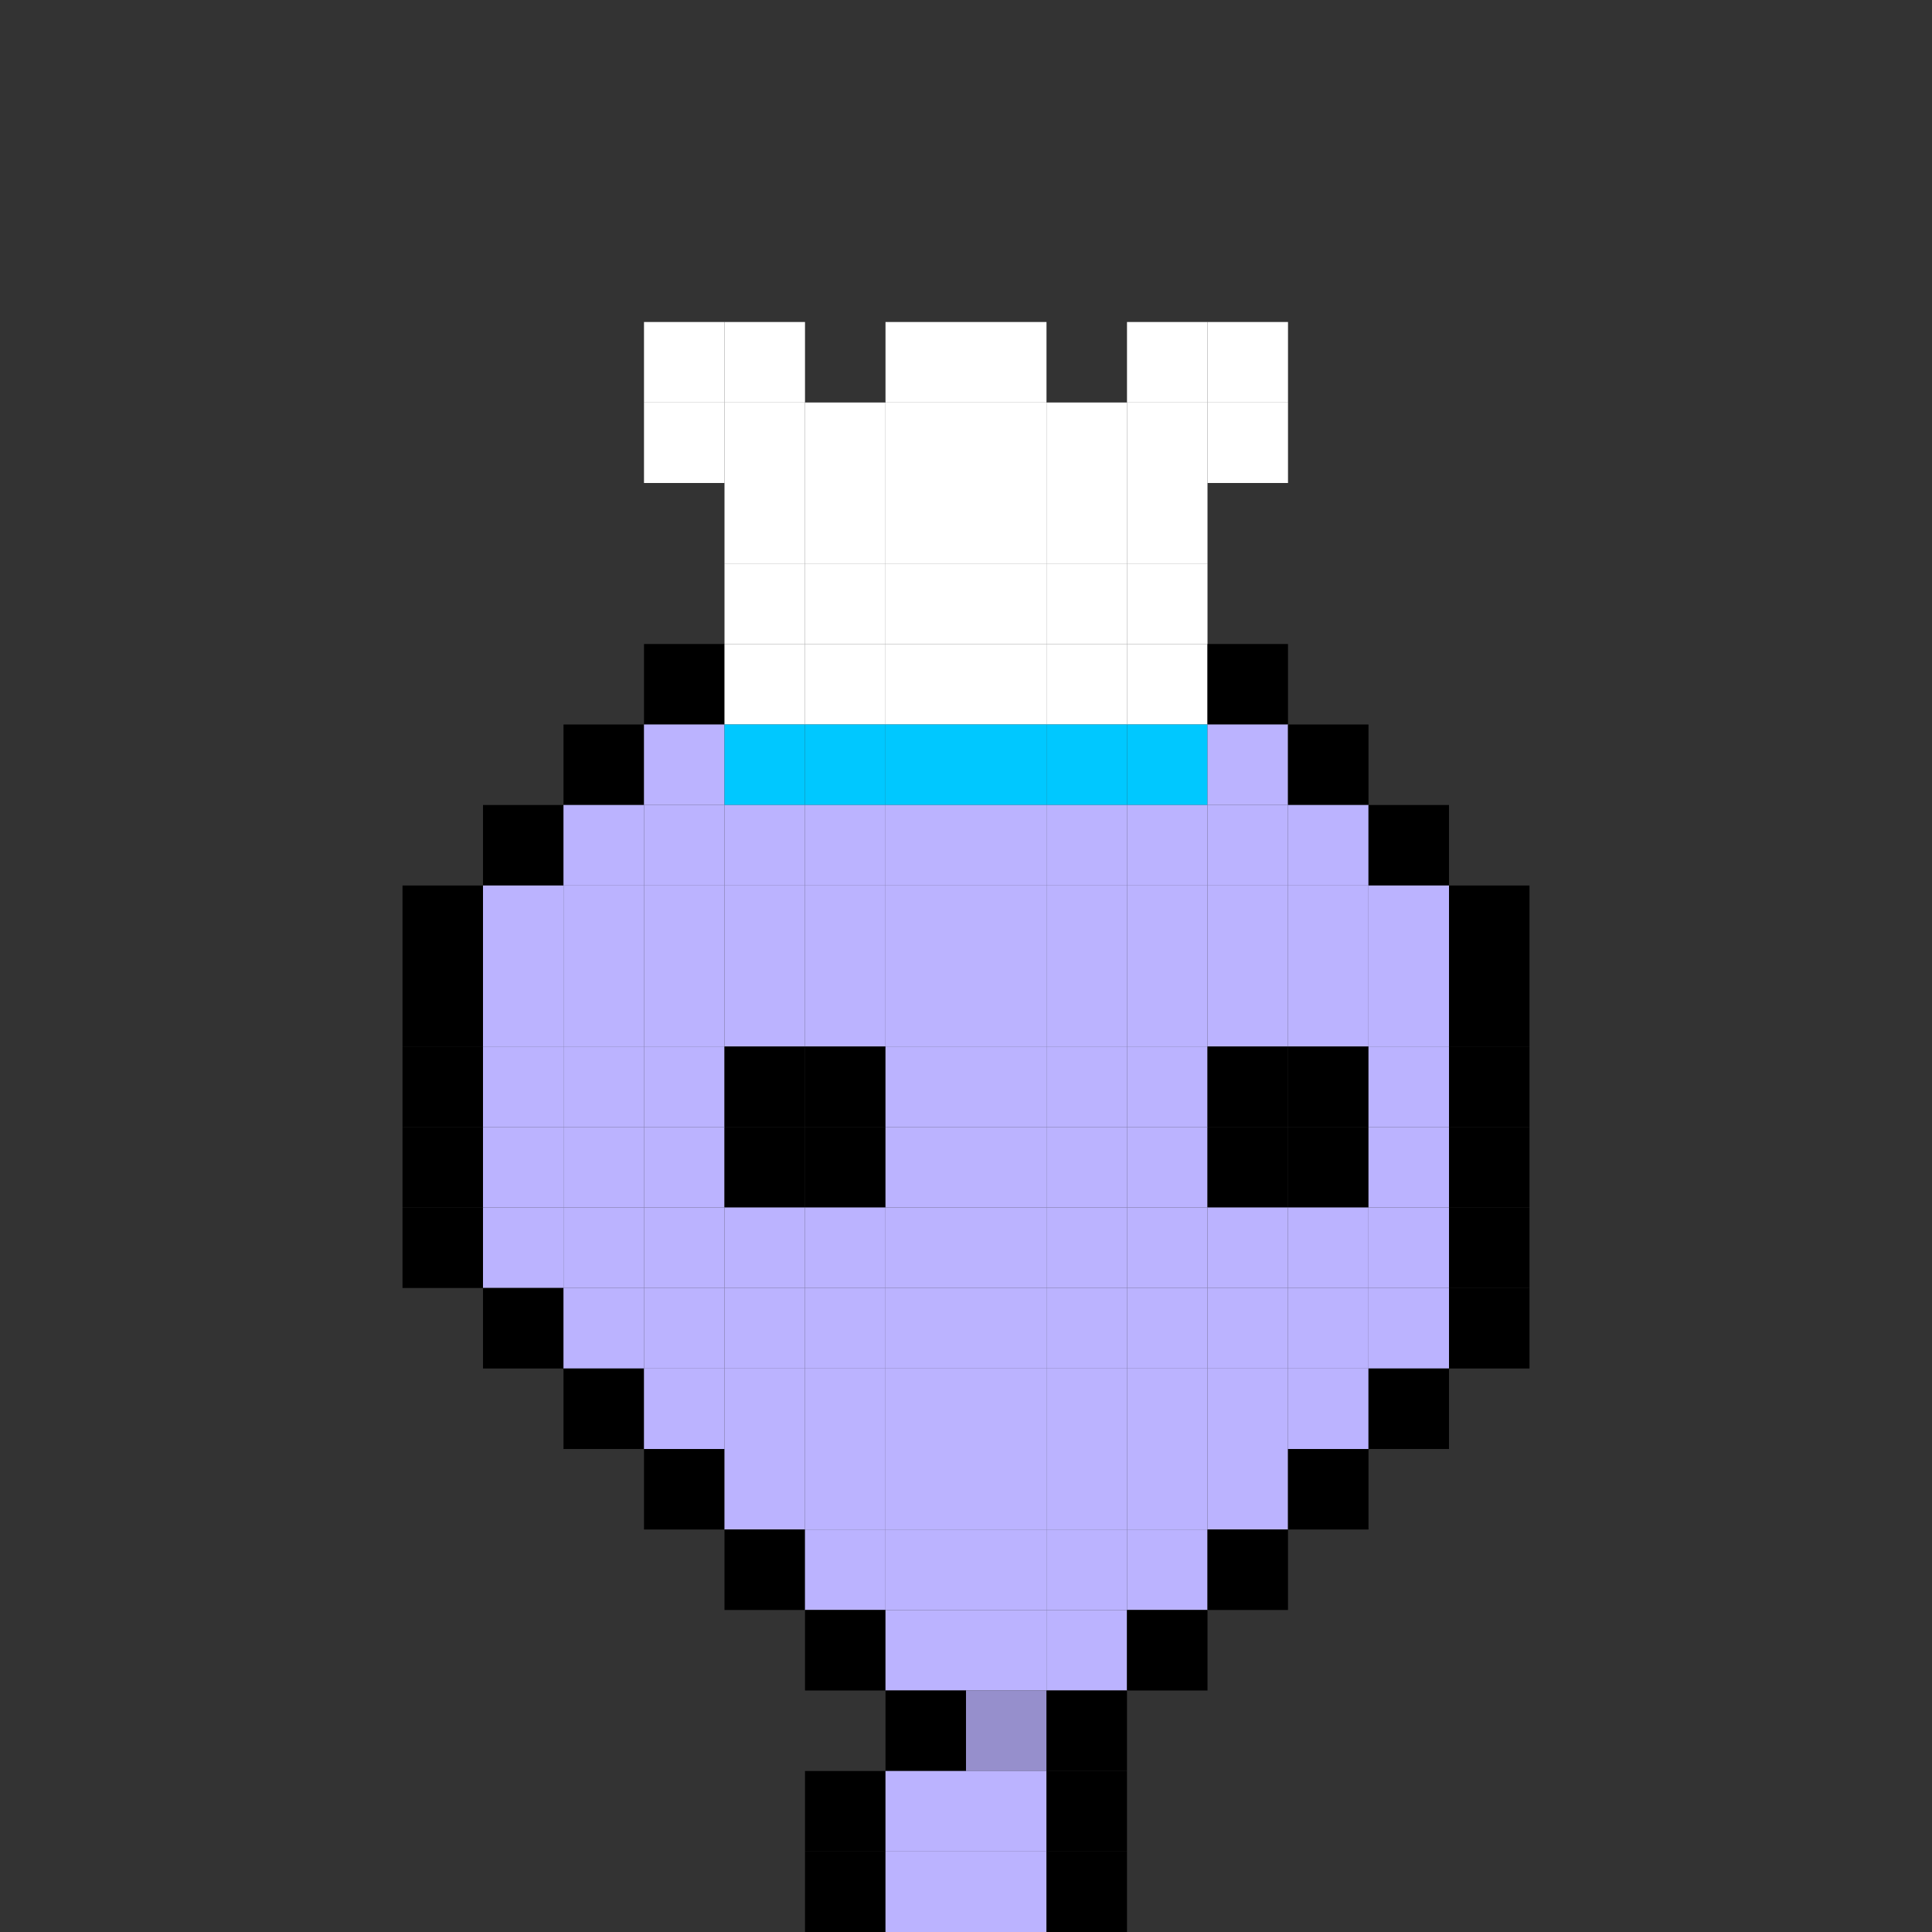 <svg xmlns='http://www.w3.org/2000/svg' viewBox='0 0 24 24'><rect x="0" y="0" width="24" height="24" fill="#333333" stroke="none"/><rect x='8' y='4' width='1' height='1' fill='#ffffffff'/><rect x='9' y='4' width='1' height='1' fill='#ffffffff'/><rect x='11' y='4' width='1' height='1' fill='#ffffffff'/><rect x='12' y='4' width='1' height='1' fill='#ffffffff'/><rect x='14' y='4' width='1' height='1' fill='#ffffffff'/><rect x='15' y='4' width='1' height='1' fill='#ffffffff'/><rect x='8' y='5' width='1' height='1' fill='#ffffffff'/><rect x='9' y='5' width='1' height='1' fill='#ffffffff'/><rect x='10' y='5' width='1' height='1' fill='#ffffffff'/><rect x='11' y='5' width='1' height='1' fill='#ffffffff'/><rect x='12' y='5' width='1' height='1' fill='#ffffffff'/><rect x='13' y='5' width='1' height='1' fill='#ffffffff'/><rect x='14' y='5' width='1' height='1' fill='#ffffffff'/><rect x='15' y='5' width='1' height='1' fill='#ffffffff'/><rect x='9' y='6' width='1' height='1' fill='#ffffffff'/><rect x='10' y='6' width='1' height='1' fill='#ffffffff'/><rect x='11' y='6' width='1' height='1' fill='#ffffffff'/><rect x='12' y='6' width='1' height='1' fill='#ffffffff'/><rect x='13' y='6' width='1' height='1' fill='#ffffffff'/><rect x='14' y='6' width='1' height='1' fill='#ffffffff'/><rect x='9' y='7' width='1' height='1' fill='#ffffffff'/><rect x='10' y='7' width='1' height='1' fill='#ffffffff'/><rect x='11' y='7' width='1' height='1' fill='#ffffffff'/><rect x='12' y='7' width='1' height='1' fill='#ffffffff'/><rect x='13' y='7' width='1' height='1' fill='#ffffffff'/><rect x='14' y='7' width='1' height='1' fill='#ffffffff'/><rect x='8' y='8' width='1' height='1' fill='#000000ff'/><rect x='9' y='8' width='1' height='1' fill='#ffffffff'/><rect x='10' y='8' width='1' height='1' fill='#ffffffff'/><rect x='11' y='8' width='1' height='1' fill='#ffffffff'/><rect x='12' y='8' width='1' height='1' fill='#ffffffff'/><rect x='13' y='8' width='1' height='1' fill='#ffffffff'/><rect x='14' y='8' width='1' height='1' fill='#ffffffff'/><rect x='15' y='8' width='1' height='1' fill='#000000ff'/><rect x='7' y='9' width='1' height='1' fill='#000000ff'/><rect x='8' y='9' width='1' height='1' fill='#bbb3ffff'/><rect x='9' y='9' width='1' height='1' fill='#00c8ffff'/><rect x='10' y='9' width='1' height='1' fill='#00c8ffff'/><rect x='11' y='9' width='1' height='1' fill='#00c8ffff'/><rect x='12' y='9' width='1' height='1' fill='#00c8ffff'/><rect x='13' y='9' width='1' height='1' fill='#00c8ffff'/><rect x='14' y='9' width='1' height='1' fill='#00c8ffff'/><rect x='15' y='9' width='1' height='1' fill='#bbb3ffff'/><rect x='16' y='9' width='1' height='1' fill='#000000ff'/><rect x='6' y='10' width='1' height='1' fill='#000000ff'/><rect x='7' y='10' width='1' height='1' fill='#bbb3ffff'/><rect x='8' y='10' width='1' height='1' fill='#bbb3ffff'/><rect x='9' y='10' width='1' height='1' fill='#bbb3ffff'/><rect x='10' y='10' width='1' height='1' fill='#bbb3ffff'/><rect x='11' y='10' width='1' height='1' fill='#bbb3ffff'/><rect x='12' y='10' width='1' height='1' fill='#bbb3ffff'/><rect x='13' y='10' width='1' height='1' fill='#bbb3ffff'/><rect x='14' y='10' width='1' height='1' fill='#bbb3ffff'/><rect x='15' y='10' width='1' height='1' fill='#bbb3ffff'/><rect x='16' y='10' width='1' height='1' fill='#bbb3ffff'/><rect x='17' y='10' width='1' height='1' fill='#000000ff'/><rect x='5' y='11' width='1' height='1' fill='#000000ff'/><rect x='6' y='11' width='1' height='1' fill='#bbb3ffff'/><rect x='7' y='11' width='1' height='1' fill='#bbb3ffff'/><rect x='8' y='11' width='1' height='1' fill='#bbb3ffff'/><rect x='9' y='11' width='1' height='1' fill='#bbb3ffff'/><rect x='10' y='11' width='1' height='1' fill='#bbb3ffff'/><rect x='11' y='11' width='1' height='1' fill='#bbb3ffff'/><rect x='12' y='11' width='1' height='1' fill='#bbb3ffff'/><rect x='13' y='11' width='1' height='1' fill='#bbb3ffff'/><rect x='14' y='11' width='1' height='1' fill='#bbb3ffff'/><rect x='15' y='11' width='1' height='1' fill='#bbb3ffff'/><rect x='16' y='11' width='1' height='1' fill='#bbb3ffff'/><rect x='17' y='11' width='1' height='1' fill='#bbb3ffff'/><rect x='18' y='11' width='1' height='1' fill='#000000ff'/><rect x='5' y='12' width='1' height='1' fill='#000000ff'/><rect x='6' y='12' width='1' height='1' fill='#bbb3ffff'/><rect x='7' y='12' width='1' height='1' fill='#bbb3ffff'/><rect x='8' y='12' width='1' height='1' fill='#bbb3ffff'/><rect x='9' y='12' width='1' height='1' fill='#bbb3ffff'/><rect x='10' y='12' width='1' height='1' fill='#bbb3ffff'/><rect x='11' y='12' width='1' height='1' fill='#bbb3ffff'/><rect x='12' y='12' width='1' height='1' fill='#bbb3ffff'/><rect x='13' y='12' width='1' height='1' fill='#bbb3ffff'/><rect x='14' y='12' width='1' height='1' fill='#bbb3ffff'/><rect x='15' y='12' width='1' height='1' fill='#bbb3ffff'/><rect x='16' y='12' width='1' height='1' fill='#bbb3ffff'/><rect x='17' y='12' width='1' height='1' fill='#bbb3ffff'/><rect x='18' y='12' width='1' height='1' fill='#000000ff'/><rect x='5' y='13' width='1' height='1' fill='#000000ff'/><rect x='6' y='13' width='1' height='1' fill='#bbb3ffff'/><rect x='7' y='13' width='1' height='1' fill='#bbb3ffff'/><rect x='8' y='13' width='1' height='1' fill='#bbb3ffff'/><rect x='9' y='13' width='1' height='1' fill='#000000ff'/><rect x='10' y='13' width='1' height='1' fill='#000000ff'/><rect x='11' y='13' width='1' height='1' fill='#bbb3ffff'/><rect x='12' y='13' width='1' height='1' fill='#bbb3ffff'/><rect x='13' y='13' width='1' height='1' fill='#bbb3ffff'/><rect x='14' y='13' width='1' height='1' fill='#bbb3ffff'/><rect x='15' y='13' width='1' height='1' fill='#000000ff'/><rect x='16' y='13' width='1' height='1' fill='#000000ff'/><rect x='17' y='13' width='1' height='1' fill='#bbb3ffff'/><rect x='18' y='13' width='1' height='1' fill='#000000ff'/><rect x='5' y='14' width='1' height='1' fill='#000000ff'/><rect x='6' y='14' width='1' height='1' fill='#bbb3ffff'/><rect x='7' y='14' width='1' height='1' fill='#bbb3ffff'/><rect x='8' y='14' width='1' height='1' fill='#bbb3ffff'/><rect x='9' y='14' width='1' height='1' fill='#000000ff'/><rect x='10' y='14' width='1' height='1' fill='#000000ff'/><rect x='11' y='14' width='1' height='1' fill='#bbb3ffff'/><rect x='12' y='14' width='1' height='1' fill='#bbb3ffff'/><rect x='13' y='14' width='1' height='1' fill='#bbb3ffff'/><rect x='14' y='14' width='1' height='1' fill='#bbb3ffff'/><rect x='15' y='14' width='1' height='1' fill='#000000ff'/><rect x='16' y='14' width='1' height='1' fill='#000000ff'/><rect x='17' y='14' width='1' height='1' fill='#bbb3ffff'/><rect x='18' y='14' width='1' height='1' fill='#000000ff'/><rect x='5' y='15' width='1' height='1' fill='#000000ff'/><rect x='6' y='15' width='1' height='1' fill='#bbb3ffff'/><rect x='7' y='15' width='1' height='1' fill='#bbb3ffff'/><rect x='8' y='15' width='1' height='1' fill='#bbb3ffff'/><rect x='9' y='15' width='1' height='1' fill='#bbb3ffff'/><rect x='10' y='15' width='1' height='1' fill='#bbb3ffff'/><rect x='11' y='15' width='1' height='1' fill='#bbb3ffff'/><rect x='12' y='15' width='1' height='1' fill='#bbb3ffff'/><rect x='13' y='15' width='1' height='1' fill='#bbb3ffff'/><rect x='14' y='15' width='1' height='1' fill='#bbb3ffff'/><rect x='15' y='15' width='1' height='1' fill='#bbb3ffff'/><rect x='16' y='15' width='1' height='1' fill='#bbb3ffff'/><rect x='17' y='15' width='1' height='1' fill='#bbb3ffff'/><rect x='18' y='15' width='1' height='1' fill='#000000ff'/><rect x='6' y='16' width='1' height='1' fill='#000000ff'/><rect x='7' y='16' width='1' height='1' fill='#bbb3ffff'/><rect x='8' y='16' width='1' height='1' fill='#bbb3ffff'/><rect x='9' y='16' width='1' height='1' fill='#bbb3ffff'/><rect x='10' y='16' width='1' height='1' fill='#bbb3ffff'/><rect x='11' y='16' width='1' height='1' fill='#bbb3ffff'/><rect x='12' y='16' width='1' height='1' fill='#bbb3ffff'/><rect x='13' y='16' width='1' height='1' fill='#bbb3ffff'/><rect x='14' y='16' width='1' height='1' fill='#bbb3ffff'/><rect x='15' y='16' width='1' height='1' fill='#bbb3ffff'/><rect x='16' y='16' width='1' height='1' fill='#bbb3ffff'/><rect x='17' y='16' width='1' height='1' fill='#bbb3ffff'/><rect x='18' y='16' width='1' height='1' fill='#000000ff'/><rect x='7' y='17' width='1' height='1' fill='#000000ff'/><rect x='8' y='17' width='1' height='1' fill='#bbb3ffff'/><rect x='9' y='17' width='1' height='1' fill='#bbb3ffff'/><rect x='10' y='17' width='1' height='1' fill='#bbb3ffff'/><rect x='11' y='17' width='1' height='1' fill='#bbb3ffff'/><rect x='12' y='17' width='1' height='1' fill='#bbb3ffff'/><rect x='13' y='17' width='1' height='1' fill='#bbb3ffff'/><rect x='14' y='17' width='1' height='1' fill='#bbb3ffff'/><rect x='15' y='17' width='1' height='1' fill='#bbb3ffff'/><rect x='16' y='17' width='1' height='1' fill='#bbb3ffff'/><rect x='17' y='17' width='1' height='1' fill='#000000ff'/><rect x='8' y='18' width='1' height='1' fill='#000000ff'/><rect x='9' y='18' width='1' height='1' fill='#bbb3ffff'/><rect x='10' y='18' width='1' height='1' fill='#bbb3ffff'/><rect x='11' y='18' width='1' height='1' fill='#bbb3ffff'/><rect x='12' y='18' width='1' height='1' fill='#bbb3ffff'/><rect x='13' y='18' width='1' height='1' fill='#bbb3ffff'/><rect x='14' y='18' width='1' height='1' fill='#bbb3ffff'/><rect x='15' y='18' width='1' height='1' fill='#bbb3ffff'/><rect x='16' y='18' width='1' height='1' fill='#000000ff'/><rect x='9' y='19' width='1' height='1' fill='#000000ff'/><rect x='10' y='19' width='1' height='1' fill='#bbb3ffff'/><rect x='11' y='19' width='1' height='1' fill='#bbb3ffff'/><rect x='12' y='19' width='1' height='1' fill='#bbb3ffff'/><rect x='13' y='19' width='1' height='1' fill='#bbb3ffff'/><rect x='14' y='19' width='1' height='1' fill='#bbb3ffff'/><rect x='15' y='19' width='1' height='1' fill='#000000ff'/><rect x='10' y='20' width='1' height='1' fill='#000000ff'/><rect x='11' y='20' width='1' height='1' fill='#bbb3ffff'/><rect x='12' y='20' width='1' height='1' fill='#bbb3ffff'/><rect x='13' y='20' width='1' height='1' fill='#bbb3ffff'/><rect x='14' y='20' width='1' height='1' fill='#000000ff'/><rect x='11' y='21' width='1' height='1' fill='#000000ff'/><rect x='12' y='21' width='1' height='1' fill='#968fccff'/><rect x='13' y='21' width='1' height='1' fill='#000000ff'/><rect x='10' y='22' width='1' height='1' fill='#000000ff'/><rect x='11' y='22' width='1' height='1' fill='#bbb3ffff'/><rect x='12' y='22' width='1' height='1' fill='#bbb3ffff'/><rect x='13' y='22' width='1' height='1' fill='#000000ff'/><rect x='10' y='23' width='1' height='1' fill='#000000ff'/><rect x='11' y='23' width='1' height='1' fill='#bbb3ffff'/><rect x='12' y='23' width='1' height='1' fill='#bbb3ffff'/><rect x='13' y='23' width='1' height='1' fill='#000000ff'/></svg>